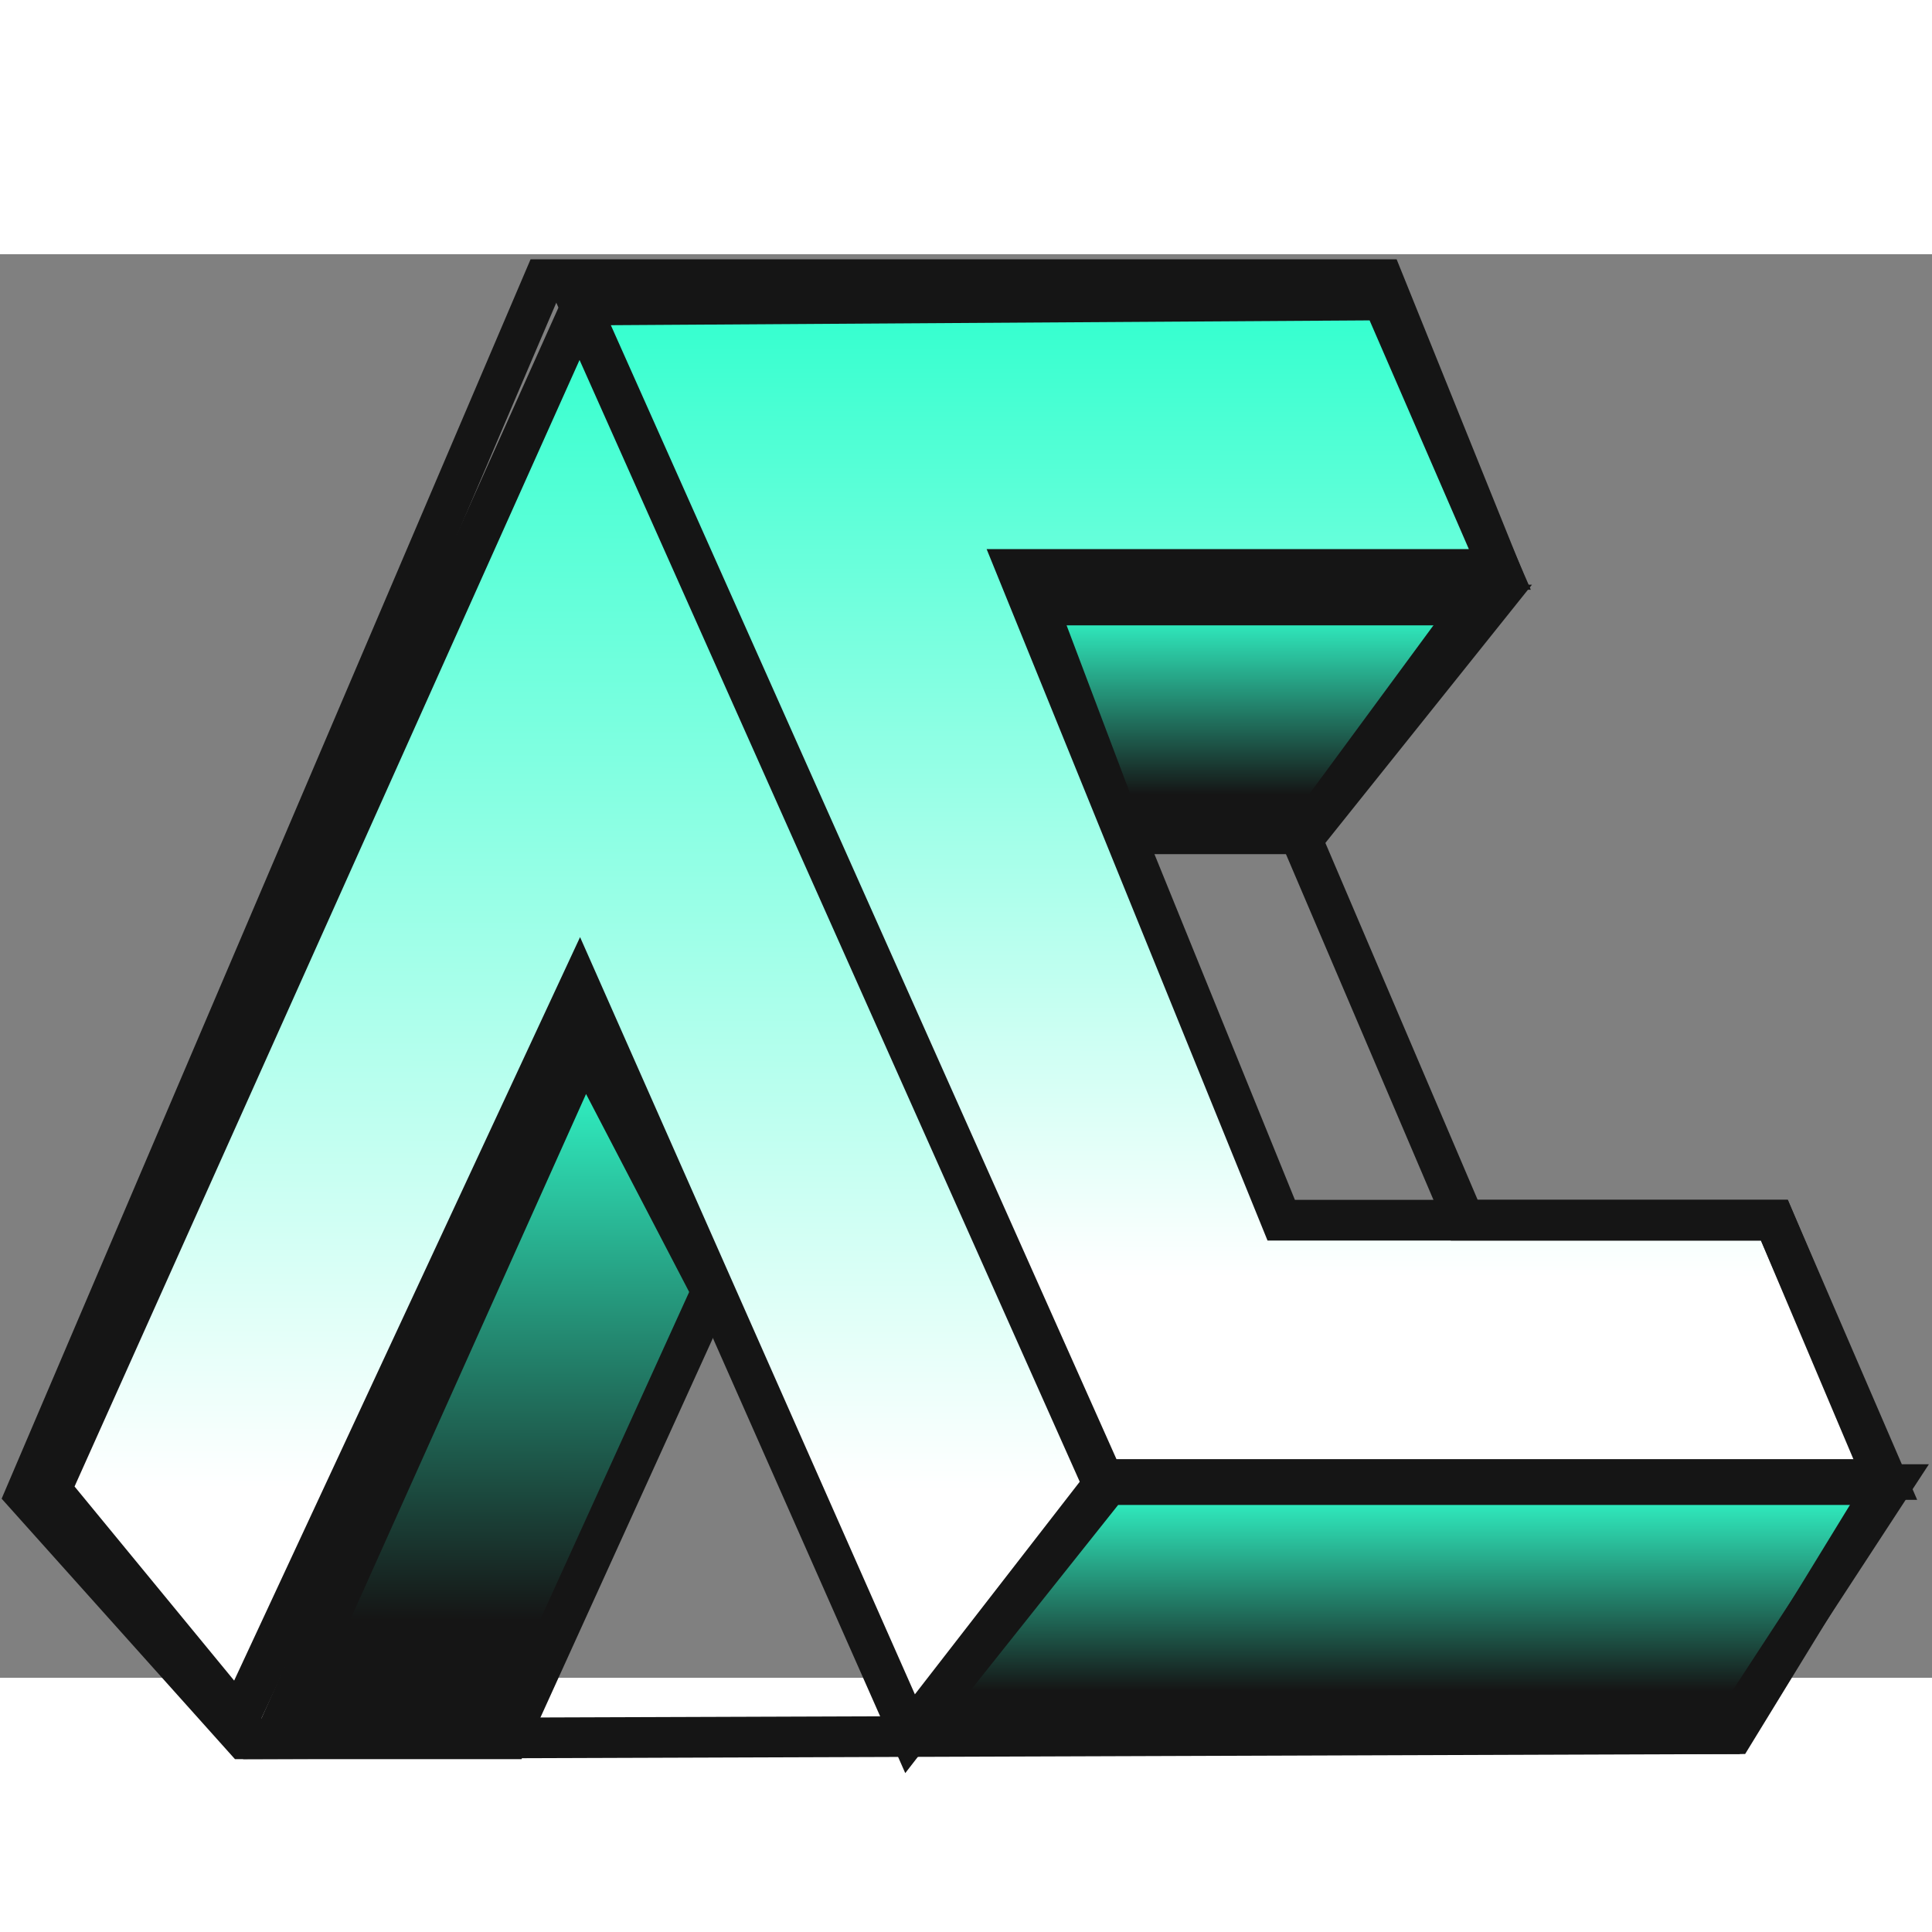 <svg width="190" height="190" viewBox="0 0 190 140" fill="none" xmlns="http://www.w3.org/2000/svg" style="background: transparent">
<rect x="0" y="0" width="190" height="140" fill="#808080" stroke="none"/>
<path d="M128.5 57L146.5 34.5H102L110.5 57H128.5Z" fill="url(#paint0_linear_83_41)" stroke="#151515" stroke-width="4"/>
<path d="M136 4.5L147.5 31H100L126 95H174.5L185.5 120.5H108.5L57 5L136 4.5Z" fill="url(#paint1_linear_83_41)" stroke="#151515" stroke-width="4"/>
<path d="M89.5 145.5L109 121H186L170 145.5H89.5Z" fill="url(#paint2_linear_83_41)" stroke="#151515" stroke-width="4"/>
<path d="M5 121.5L57 5.5L108.5 121L89.5 145.5L57 72L23.5 144L5 121.5Z" fill="url(#paint3_linear_83_41)" stroke="#151515" stroke-width="4"/>
<path d="M50 146H27L57.5 78L70 102L50 146Z" fill="url(#paint4_linear_83_41)" stroke="#151515" stroke-width="4"/>
<path d="M2.5 122L53.5 2.5H136L147.5 31L128 57.5L144 95H174.5L185.5 121L170.5 145.5L24 146L2.5 122Z" stroke="#151515" stroke-width="4"/>
<defs>
<linearGradient id="paint0_linear_83_41" x1="124.25" y1="34.5" x2="124.235" y2="53.143" gradientUnits="userSpaceOnUse">
<stop stop-color="#32ffce"/>
<stop offset="1" stop-color="#151515"/>
</linearGradient>
<linearGradient id="paint1_linear_83_41" x1="121.25" y1="4.5" x2="121.113" y2="100.615" gradientUnits="userSpaceOnUse">
<stop stop-color="#32ffce"/>
<stop offset="1" stop-color="#ffffff44"/>
</linearGradient>
<linearGradient id="paint2_linear_83_41" x1="137.75" y1="121" x2="137.742" y2="141.3" gradientUnits="userSpaceOnUse">
<stop stop-color="#32ffce"/>
<stop offset="1" stop-color="#1515151"/>
</linearGradient>
<linearGradient id="paint3_linear_83_41" x1="56.75" y1="5.5" x2="56.502" y2="121.5" gradientUnits="userSpaceOnUse">
<stop stop-color="#32ffce"/>
<stop offset="1" stop-color="#ffffff00"/>
</linearGradient>
<linearGradient id="paint4_linear_83_41" x1="48.5" y1="78" x2="48.359" y2="134.343" gradientUnits="userSpaceOnUse">
<stop stop-color="#32ffce"/>
<stop offset="1" stop-color="#151515"/>
</linearGradient>
</defs>
</svg>
